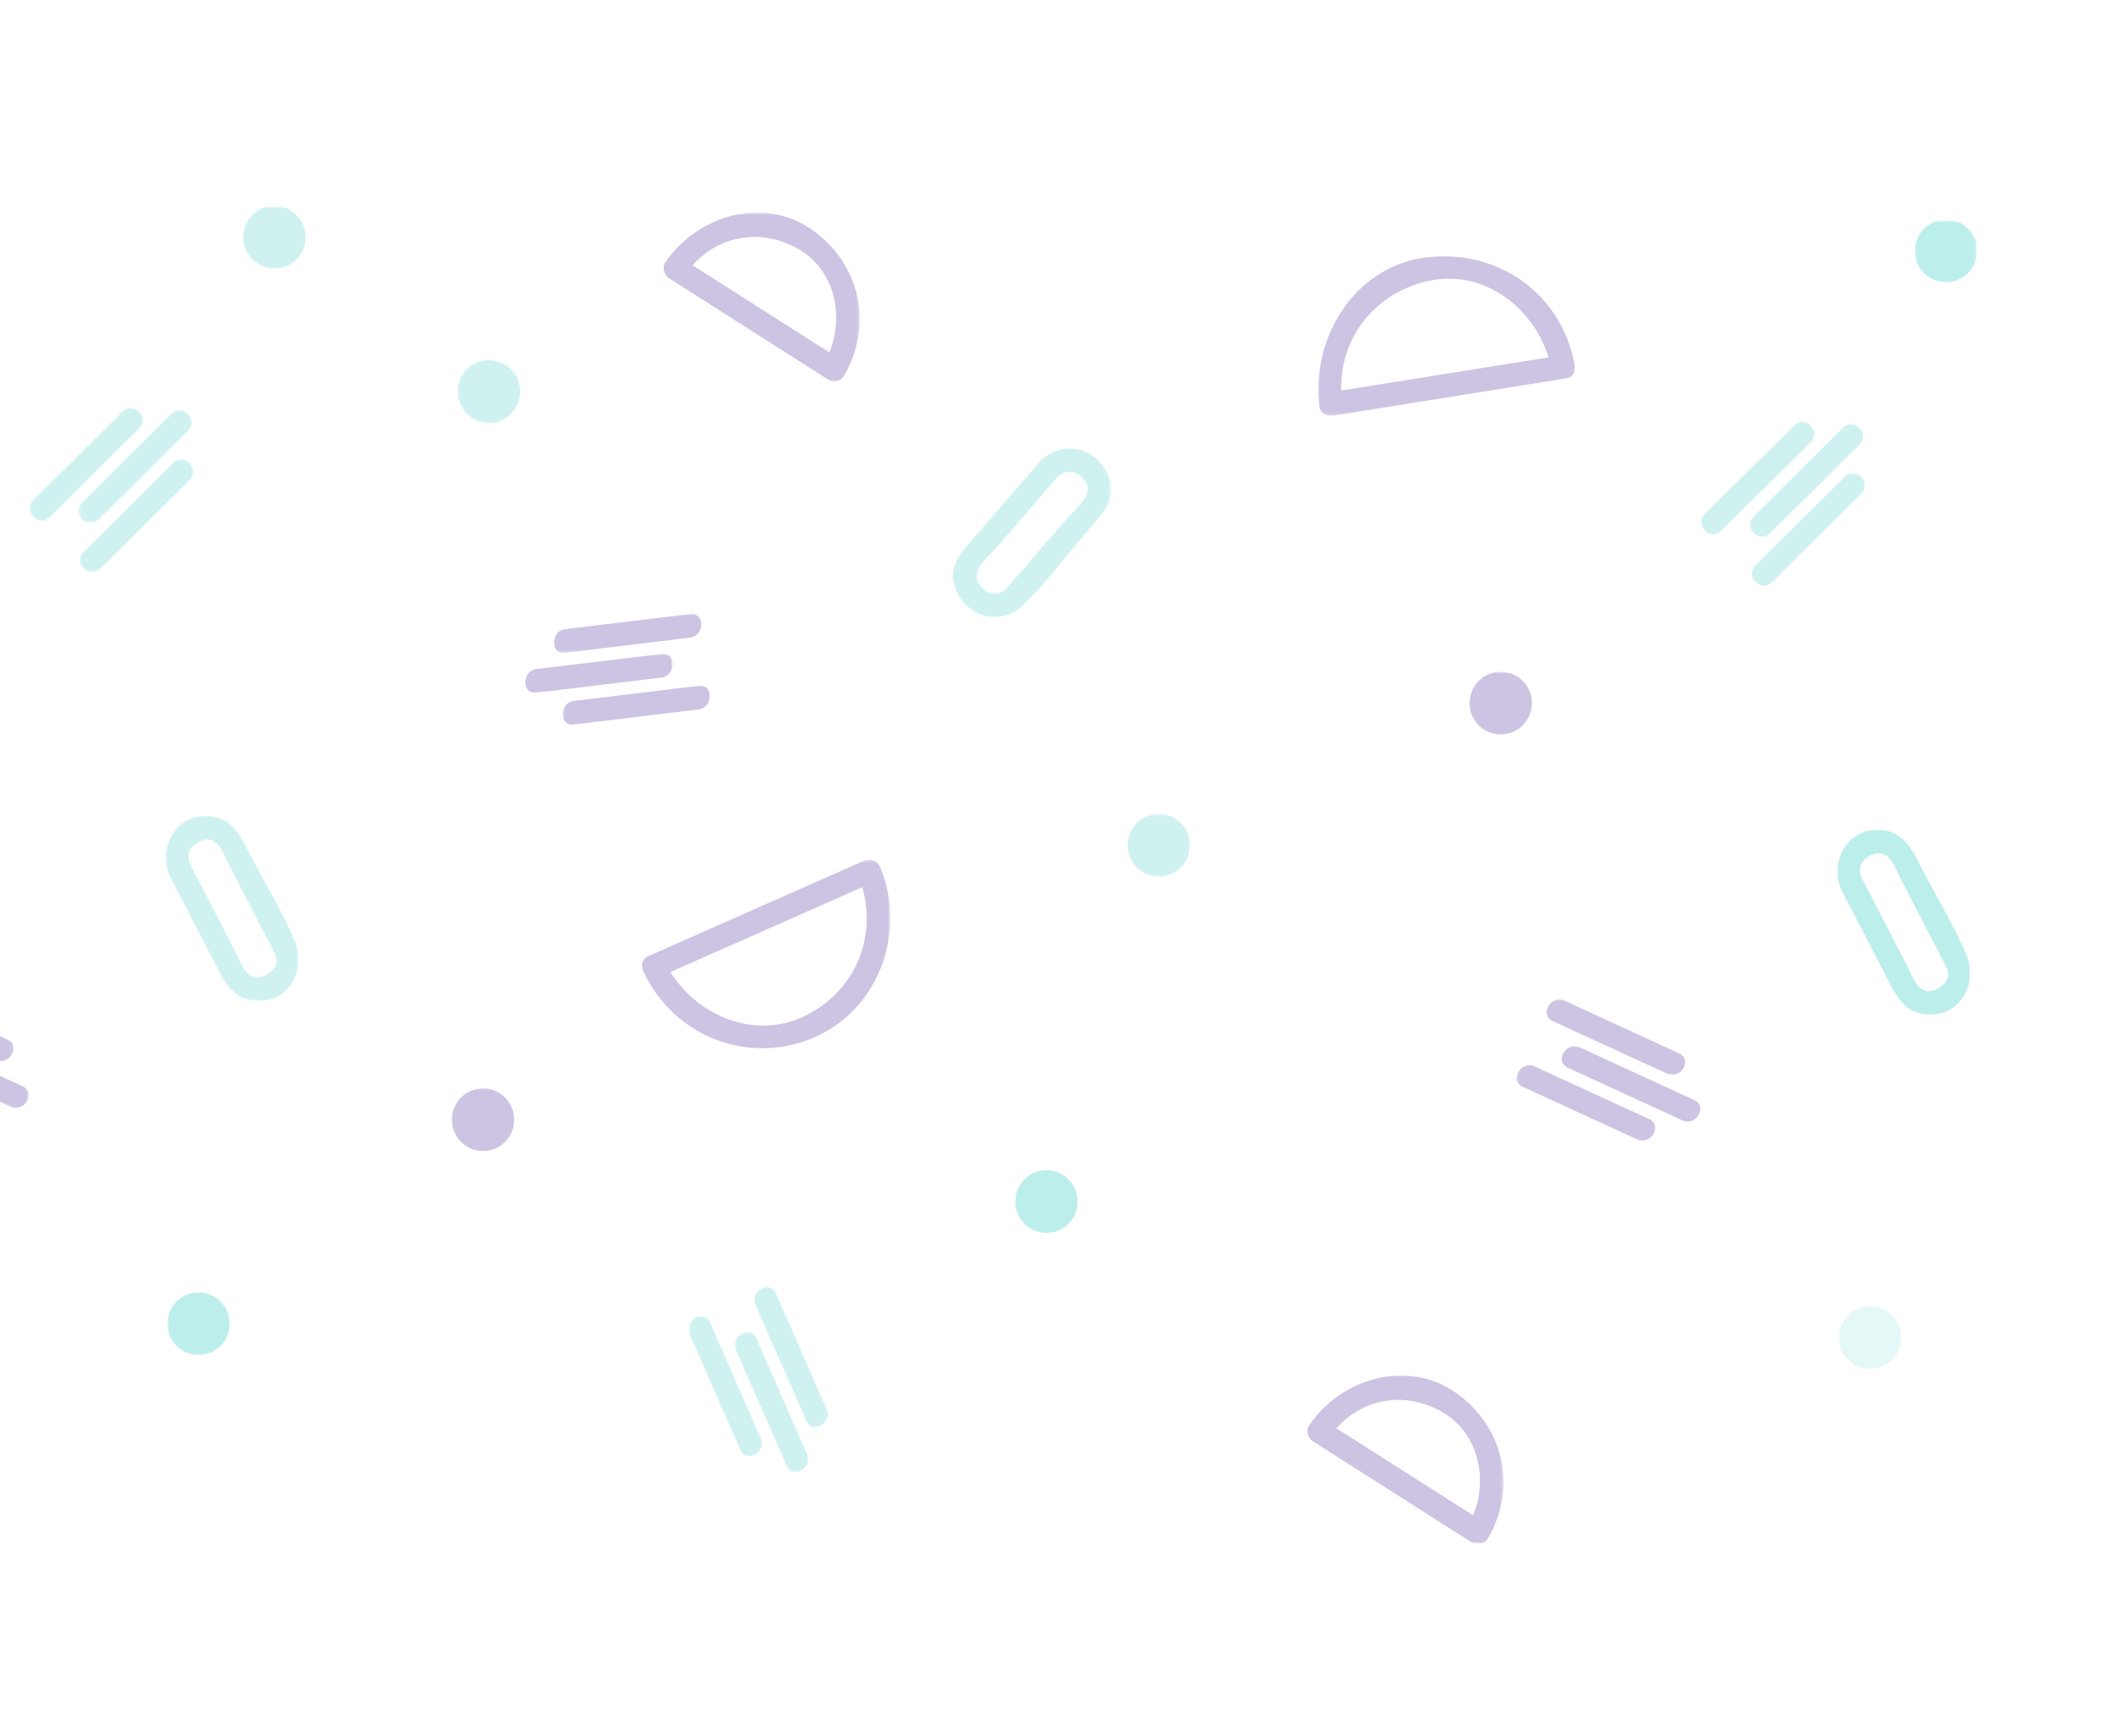 <svg width="604" height="496" viewBox="0 0 604 496" fill="none" xmlns="http://www.w3.org/2000/svg">
<g clip-path="url(#clip0_314_58)">
<mask id="mask0_314_58" style="mask-type:luminance" maskUnits="userSpaceOnUse" x="-33" y="294" width="42" height="23">
<path d="M-32.006 316.922L-32.006 294.908L8.292 294.908L8.292 316.922L-32.006 316.922Z" fill="white"/>
</mask>
<g mask="url(#mask0_314_58)">
<mask id="mask1_314_58" style="mask-type:luminance" maskUnits="userSpaceOnUse" x="-105" y="57" width="670" height="386">
<path d="M-101.214 57.261L564.996 62.748L561.902 442.474L-104.307 436.987L-101.214 57.261Z" fill="white"/>
</mask>
<g mask="url(#mask1_314_58)">
<mask id="mask2_314_58" style="mask-type:luminance" maskUnits="userSpaceOnUse" x="-105" y="57" width="670" height="386">
<path d="M-101.214 57.261L564.996 62.748L561.902 442.474L-104.307 436.987L-101.214 57.261Z" fill="white"/>
</mask>
<g mask="url(#mask2_314_58)">
<mask id="mask3_314_58" style="mask-type:luminance" maskUnits="userSpaceOnUse" x="-105" y="57" width="670" height="386">
<path d="M-101.214 57.261L564.996 62.748L561.902 442.474L-104.307 436.987L-101.214 57.261Z" fill="white"/>
</mask>
<g mask="url(#mask3_314_58)">
<path d="M6.485 310.383C-4.411 305.368 -15.31 300.353 -26.206 295.338C-30.11 293.553 -33.574 299.325 -29.642 301.141C-18.746 306.156 -7.85 311.157 3.049 316.172C6.954 317.971 10.424 312.186 6.485 310.383Z" fill="#5838A1" fill-opacity="0.3"/>
</g>
</g>
</g>
</g>
<mask id="mask4_314_58" style="mask-type:luminance" maskUnits="userSpaceOnUse" x="-37" y="280" width="41" height="24">
<path d="M-36.386 303.714L-36.386 280.819L3.912 280.819L3.912 303.714L-36.386 303.714Z" fill="white"/>
</mask>
<g mask="url(#mask4_314_58)">
<mask id="mask5_314_58" style="mask-type:luminance" maskUnits="userSpaceOnUse" x="-105" y="57" width="670" height="386">
<path d="M-101.213 57.261L564.996 62.748L561.903 442.474L-104.307 436.987L-101.213 57.261Z" fill="white"/>
</mask>
<g mask="url(#mask5_314_58)">
<mask id="mask6_314_58" style="mask-type:luminance" maskUnits="userSpaceOnUse" x="-105" y="57" width="670" height="386">
<path d="M-101.213 57.261L564.996 62.748L561.903 442.474L-104.307 436.987L-101.213 57.261Z" fill="white"/>
</mask>
<g mask="url(#mask6_314_58)">
<mask id="mask7_314_58" style="mask-type:luminance" maskUnits="userSpaceOnUse" x="-105" y="57" width="670" height="386">
<path d="M-101.213 57.261L564.996 62.748L561.903 442.474L-104.307 436.987L-101.213 57.261Z" fill="white"/>
</mask>
<g mask="url(#mask7_314_58)">
<path d="M2.16 297.041C-8.743 292.026 -19.639 287.011 -30.535 281.996C-34.436 280.197 -37.906 285.982 -33.974 287.799C-23.078 292.814 -12.179 297.815 -1.283 302.83C2.622 304.629 6.092 298.843 2.16 297.041Z" fill="#5838A1" fill-opacity="0.3"/>
</g>
</g>
</g>
</g>
<mask id="mask8_314_58" style="mask-type:luminance" maskUnits="userSpaceOnUse" x="46" y="232" width="40" height="55">
<path d="M46.837 286.103L46.837 232.389L85.383 232.389L85.383 286.103L46.837 286.103Z" fill="white"/>
</mask>
<g mask="url(#mask8_314_58)">
<mask id="mask9_314_58" style="mask-type:luminance" maskUnits="userSpaceOnUse" x="-105" y="57" width="670" height="386">
<path d="M-101.214 57.261L564.996 62.748L561.902 442.474L-104.307 436.987L-101.214 57.261Z" fill="white"/>
</mask>
<g mask="url(#mask9_314_58)">
<mask id="mask10_314_58" style="mask-type:luminance" maskUnits="userSpaceOnUse" x="-105" y="57" width="670" height="386">
<path d="M-101.214 57.261L564.996 62.748L561.902 442.474L-104.307 436.987L-101.214 57.261Z" fill="white"/>
</mask>
<g mask="url(#mask10_314_58)">
<mask id="mask11_314_58" style="mask-type:luminance" maskUnits="userSpaceOnUse" x="-105" y="57" width="670" height="386">
<path d="M-101.214 57.261L564.996 62.748L561.902 442.474L-104.307 436.987L-101.214 57.261Z" fill="white"/>
</mask>
<g mask="url(#mask11_314_58)">
<path d="M48.453 250.179C52.788 258.568 57.114 266.968 61.453 275.343C63.982 280.238 66.158 284.913 72.065 285.81C81.913 287.32 87.826 277.356 84.281 268.946C80.654 260.336 75.562 252.074 71.264 243.781C68.752 238.886 66.572 234.215 60.669 233.3C50.817 231.804 44.904 241.755 48.453 250.179C50.14 254.186 55.943 250.781 54.284 246.825C52.819 243.372 55.016 240.919 58.181 240.001C62.315 238.78 64.071 244.462 65.446 247.135C69.785 255.521 74.125 263.91 78.447 272.299C80.195 275.66 77.513 278.257 74.549 279.124C70.415 280.331 68.66 274.662 67.284 271.993C62.948 263.604 58.609 255.215 54.284 246.825C52.285 242.962 46.454 246.316 48.453 250.179Z" fill="#A0E7E5" fill-opacity="0.5"/>
</g>
</g>
</g>
</g>
<mask id="mask12_314_58" style="mask-type:luminance" maskUnits="userSpaceOnUse" x="68" y="58" width="21" height="20">
<path d="M68.739 77.411L68.739 58.039L88.012 58.039L88.012 77.411L68.739 77.411Z" fill="white"/>
</mask>
<g mask="url(#mask12_314_58)">
<mask id="mask13_314_58" style="mask-type:luminance" maskUnits="userSpaceOnUse" x="-105" y="57" width="670" height="386">
<path d="M-101.213 57.261L564.996 62.748L561.903 442.474L-104.307 436.987L-101.213 57.261Z" fill="white"/>
</mask>
<g mask="url(#mask13_314_58)">
<mask id="mask14_314_58" style="mask-type:luminance" maskUnits="userSpaceOnUse" x="-105" y="57" width="670" height="386">
<path d="M-101.213 57.261L564.996 62.748L561.903 442.474L-104.307 436.987L-101.213 57.261Z" fill="white"/>
</mask>
<g mask="url(#mask14_314_58)">
<mask id="mask15_314_58" style="mask-type:luminance" maskUnits="userSpaceOnUse" x="-105" y="57" width="670" height="386">
<path d="M-101.213 57.261L564.996 62.748L561.903 442.474L-104.307 436.987L-101.213 57.261Z" fill="white"/>
</mask>
<g mask="url(#mask15_314_58)">
<path d="M87.331 67.835C87.29 72.778 83.252 76.754 78.338 76.713C73.421 76.672 69.461 72.633 69.502 67.687C69.543 62.748 73.564 58.772 78.482 58.813C83.399 58.851 87.372 62.896 87.331 67.835Z" fill="#A0E7E5" fill-opacity="0.5"/>
</g>
</g>
</g>
</g>
<mask id="mask16_314_58" style="mask-type:luminance" maskUnits="userSpaceOnUse" x="22" y="117" width="34" height="33">
<path d="M22.308 149.617L22.308 117.036L55.598 117.036L55.598 149.617L22.308 149.617Z" fill="white"/>
</mask>
<g mask="url(#mask16_314_58)">
<mask id="mask17_314_58" style="mask-type:luminance" maskUnits="userSpaceOnUse" x="-105" y="57" width="670" height="386">
<path d="M-101.214 57.262L564.996 62.748L561.902 442.474L-104.307 436.987L-101.214 57.262Z" fill="white"/>
</mask>
<g mask="url(#mask17_314_58)">
<mask id="mask18_314_58" style="mask-type:luminance" maskUnits="userSpaceOnUse" x="-105" y="57" width="670" height="386">
<path d="M-101.214 57.262L564.996 62.748L561.902 442.474L-104.307 436.987L-101.214 57.262Z" fill="white"/>
</mask>
<g mask="url(#mask18_314_58)">
<mask id="mask19_314_58" style="mask-type:luminance" maskUnits="userSpaceOnUse" x="-105" y="57" width="670" height="386">
<path d="M-101.214 57.262L564.996 62.748L561.902 442.474L-104.307 436.987L-101.214 57.262Z" fill="white"/>
</mask>
<g mask="url(#mask19_314_58)">
<path d="M49.031 118.237C40.496 126.695 31.969 135.153 23.438 143.614C20.354 146.672 25.063 151.481 28.15 148.423C36.681 139.965 45.212 131.503 53.733 123.052C56.823 119.987 52.118 115.179 49.031 118.237Z" fill="#A0E7E5" fill-opacity="0.5"/>
</g>
</g>
</g>
</g>
<mask id="mask20_314_58" style="mask-type:luminance" maskUnits="userSpaceOnUse" x="8" y="116" width="34" height="34">
<path d="M8.291 149.617L8.291 116.156L41.581 116.156L41.581 149.617L8.291 149.617Z" fill="white"/>
</mask>
<g mask="url(#mask20_314_58)">
<mask id="mask21_314_58" style="mask-type:luminance" maskUnits="userSpaceOnUse" x="-105" y="57" width="670" height="386">
<path d="M-101.214 57.262L564.996 62.748L561.902 442.474L-104.307 436.987L-101.214 57.262Z" fill="white"/>
</mask>
<g mask="url(#mask21_314_58)">
<mask id="mask22_314_58" style="mask-type:luminance" maskUnits="userSpaceOnUse" x="-105" y="57" width="670" height="386">
<path d="M-101.214 57.262L564.996 62.748L561.902 442.474L-104.307 436.987L-101.214 57.262Z" fill="white"/>
</mask>
<g mask="url(#mask22_314_58)">
<mask id="mask23_314_58" style="mask-type:luminance" maskUnits="userSpaceOnUse" x="-105" y="57" width="670" height="386">
<path d="M-101.214 57.262L564.996 62.748L561.902 442.474L-104.307 436.987L-101.214 57.262Z" fill="white"/>
</mask>
<g mask="url(#mask23_314_58)">
<path d="M35.076 117.576C26.541 126.031 18.01 134.492 9.482 142.951C6.399 146.009 11.108 150.817 14.191 147.759C22.722 139.301 31.25 130.843 39.778 122.388C42.868 119.324 38.149 114.515 35.076 117.576Z" fill="#A0E7E5" fill-opacity="0.5"/>
</g>
</g>
</g>
</g>
<mask id="mask24_314_58" style="mask-type:luminance" maskUnits="userSpaceOnUse" x="22" y="131" width="34" height="33">
<path d="M22.308 163.706L22.308 131.125L55.598 131.125L55.598 163.706L22.308 163.706Z" fill="white"/>
</mask>
<g mask="url(#mask24_314_58)">
<mask id="mask25_314_58" style="mask-type:luminance" maskUnits="userSpaceOnUse" x="-105" y="57" width="670" height="386">
<path d="M-101.214 57.262L564.996 62.748L561.902 442.474L-104.307 436.987L-101.214 57.262Z" fill="white"/>
</mask>
<g mask="url(#mask25_314_58)">
<mask id="mask26_314_58" style="mask-type:luminance" maskUnits="userSpaceOnUse" x="-105" y="57" width="670" height="386">
<path d="M-101.214 57.262L564.996 62.748L561.902 442.474L-104.307 436.987L-101.214 57.262Z" fill="white"/>
</mask>
<g mask="url(#mask26_314_58)">
<mask id="mask27_314_58" style="mask-type:luminance" maskUnits="userSpaceOnUse" x="-105" y="57" width="670" height="386">
<path d="M-101.214 57.262L564.996 62.748L561.902 442.474L-104.307 436.987L-101.214 57.262Z" fill="white"/>
</mask>
<g mask="url(#mask27_314_58)">
<path d="M49.52 132.274C40.986 140.732 32.465 149.19 23.927 157.648C20.844 160.706 25.552 165.518 28.636 162.457C37.17 153.999 45.705 145.541 54.236 137.083C57.312 134.025 52.607 129.216 49.52 132.274Z" fill="#A0E7E5" fill-opacity="0.5"/>
</g>
</g>
</g>
</g>
<mask id="mask28_314_58" style="mask-type:luminance" maskUnits="userSpaceOnUse" x="47" y="368" width="20" height="20">
<path d="M47.713 387.367L47.713 368.875L66.11 368.875L66.11 387.367L47.713 387.367Z" fill="white"/>
</mask>
<g mask="url(#mask28_314_58)">
<mask id="mask29_314_58" style="mask-type:luminance" maskUnits="userSpaceOnUse" x="-105" y="57" width="670" height="386">
<path d="M-101.214 57.261L564.996 62.748L561.902 442.474L-104.307 436.987L-101.214 57.261Z" fill="white"/>
</mask>
<g mask="url(#mask29_314_58)">
<mask id="mask30_314_58" style="mask-type:luminance" maskUnits="userSpaceOnUse" x="-105" y="57" width="670" height="386">
<path d="M-101.214 57.261L564.996 62.748L561.902 442.474L-104.307 436.987L-101.214 57.261Z" fill="white"/>
</mask>
<g mask="url(#mask30_314_58)">
<mask id="mask31_314_58" style="mask-type:luminance" maskUnits="userSpaceOnUse" x="-105" y="57" width="670" height="386">
<path d="M-101.214 57.261L564.996 62.748L561.902 442.474L-104.307 436.987L-101.214 57.261Z" fill="white"/>
</mask>
<g mask="url(#mask31_314_58)">
<path d="M65.628 378.293C65.587 383.229 61.563 387.205 56.645 387.164C51.714 387.122 47.772 383.084 47.813 378.145C47.85 373.192 51.861 369.219 56.792 369.257C61.71 369.298 65.666 373.34 65.628 378.293Z" fill="#A0E7E5" fill-opacity="0.7"/>
</g>
</g>
</g>
</g>
<mask id="mask32_314_58" style="mask-type:luminance" maskUnits="userSpaceOnUse" x="182" y="245" width="73" height="56">
<path d="M182.624 300.192L182.624 245.597L254.459 245.597L254.459 300.192L182.624 300.192Z" fill="white"/>
</mask>
<g mask="url(#mask32_314_58)">
<mask id="mask33_314_58" style="mask-type:luminance" maskUnits="userSpaceOnUse" x="-105" y="57" width="670" height="386">
<path d="M-101.214 57.261L564.996 62.748L561.902 442.474L-104.307 436.987L-101.214 57.261Z" fill="white"/>
</mask>
<g mask="url(#mask33_314_58)">
<mask id="mask34_314_58" style="mask-type:luminance" maskUnits="userSpaceOnUse" x="-105" y="57" width="670" height="386">
<path d="M-101.214 57.261L564.996 62.748L561.902 442.474L-104.307 436.987L-101.214 57.261Z" fill="white"/>
</mask>
<g mask="url(#mask34_314_58)">
<mask id="mask35_314_58" style="mask-type:luminance" maskUnits="userSpaceOnUse" x="-105" y="57" width="670" height="386">
<path d="M-101.214 57.261L564.996 62.748L561.902 442.474L-104.307 436.987L-101.214 57.261Z" fill="white"/>
</mask>
<g mask="url(#mask35_314_58)">
<path d="M183.955 277.81C192.514 295.978 213.45 304.302 232.011 296.666C250.86 288.941 259.141 266.61 251.595 248.06C250.712 245.907 248.837 245.054 246.681 246.007C226.183 255.084 205.699 264.144 185.204 273.207C181.238 274.955 184.619 280.799 188.541 279.062C209.039 270.002 229.523 260.928 250.018 251.864C248.385 251.176 246.739 250.488 245.104 249.801C251.349 265.155 245.771 281.748 231.142 289.683C215.596 298.138 196.949 289.659 189.79 274.46C187.939 270.518 182.107 273.895 183.955 277.81Z" fill="#5838A1" fill-opacity="0.3"/>
</g>
</g>
</g>
</g>
<mask id="mask36_314_58" style="mask-type:luminance" maskUnits="userSpaceOnUse" x="149" y="186" width="44" height="13">
<path d="M149.334 198.047L149.334 186.6L192.261 186.6L192.261 198.047L149.334 198.047Z" fill="white"/>
</mask>
<g mask="url(#mask36_314_58)">
<mask id="mask37_314_58" style="mask-type:luminance" maskUnits="userSpaceOnUse" x="-105" y="57" width="670" height="386">
<path d="M-101.214 57.262L564.996 62.748L561.902 442.474L-104.307 436.987L-101.214 57.262Z" fill="white"/>
</mask>
<g mask="url(#mask37_314_58)">
<mask id="mask38_314_58" style="mask-type:luminance" maskUnits="userSpaceOnUse" x="-105" y="57" width="670" height="386">
<path d="M-101.214 57.262L564.996 62.748L561.902 442.474L-104.307 436.987L-101.214 57.262Z" fill="white"/>
</mask>
<g mask="url(#mask38_314_58)">
<mask id="mask39_314_58" style="mask-type:luminance" maskUnits="userSpaceOnUse" x="-105" y="57" width="670" height="386">
<path d="M-101.214 57.262L564.996 62.748L561.902 442.474L-104.307 436.987L-101.214 57.262Z" fill="white"/>
</mask>
<g mask="url(#mask39_314_58)">
<path d="M153.263 197.913C165.164 196.472 177.066 195.031 188.968 193.589C193.205 193.077 193.314 186.318 189.023 186.841C177.121 188.282 165.219 189.723 153.317 191.161C149.081 191.674 148.971 198.429 153.263 197.913Z" fill="#5838A1" fill-opacity="0.3"/>
</g>
</g>
</g>
</g>
<mask id="mask40_314_58" style="mask-type:luminance" maskUnits="userSpaceOnUse" x="160" y="195" width="44" height="13">
<path d="M160.723 207.733L160.723 195.406L203.649 195.406L203.649 207.733L160.723 207.733Z" fill="white"/>
</mask>
<g mask="url(#mask40_314_58)">
<mask id="mask41_314_58" style="mask-type:luminance" maskUnits="userSpaceOnUse" x="-105" y="57" width="670" height="386">
<path d="M-101.213 57.262L564.996 62.748L561.903 442.474L-104.307 436.987L-101.213 57.262Z" fill="white"/>
</mask>
<g mask="url(#mask41_314_58)">
<mask id="mask42_314_58" style="mask-type:luminance" maskUnits="userSpaceOnUse" x="-105" y="57" width="670" height="386">
<path d="M-101.213 57.262L564.996 62.748L561.903 442.474L-104.307 436.987L-101.213 57.262Z" fill="white"/>
</mask>
<g mask="url(#mask42_314_58)">
<mask id="mask43_314_58" style="mask-type:luminance" maskUnits="userSpaceOnUse" x="-105" y="57" width="670" height="386">
<path d="M-101.213 57.262L564.996 62.748L561.903 442.474L-104.307 436.987L-101.213 57.262Z" fill="white"/>
</mask>
<g mask="url(#mask43_314_58)">
<path d="M163.896 207.014C175.797 205.573 187.689 204.132 199.591 202.691C203.827 202.189 203.937 195.426 199.646 195.946C187.744 197.387 175.856 198.825 163.95 200.266C159.714 200.785 159.608 207.53 163.896 207.014Z" fill="#5838A1" fill-opacity="0.3"/>
</g>
</g>
</g>
</g>
<mask id="mask44_314_58" style="mask-type:luminance" maskUnits="userSpaceOnUse" x="158" y="175" width="44" height="12">
<path d="M158.095 186.6L158.095 175.153L201.021 175.153L201.021 186.6L158.095 186.6Z" fill="white"/>
</mask>
<g mask="url(#mask44_314_58)">
<mask id="mask45_314_58" style="mask-type:luminance" maskUnits="userSpaceOnUse" x="-105" y="57" width="670" height="386">
<path d="M-101.214 57.261L564.996 62.748L561.902 442.474L-104.307 436.987L-101.214 57.261Z" fill="white"/>
</mask>
<g mask="url(#mask45_314_58)">
<mask id="mask46_314_58" style="mask-type:luminance" maskUnits="userSpaceOnUse" x="-105" y="57" width="670" height="386">
<path d="M-101.214 57.261L564.996 62.748L561.902 442.474L-104.307 436.987L-101.214 57.261Z" fill="white"/>
</mask>
<g mask="url(#mask46_314_58)">
<mask id="mask47_314_58" style="mask-type:luminance" maskUnits="userSpaceOnUse" x="-105" y="57" width="670" height="386">
<path d="M-101.214 57.261L564.996 62.748L561.902 442.474L-104.307 436.987L-101.214 57.261Z" fill="white"/>
</mask>
<g mask="url(#mask47_314_58)">
<path d="M161.431 186.511C173.333 185.069 185.235 183.628 197.137 182.187C201.373 181.678 201.483 174.919 197.191 175.438C185.29 176.88 173.388 178.321 161.486 179.762C157.249 180.274 157.14 187.027 161.431 186.511Z" fill="#5838A1" fill-opacity="0.3"/>
</g>
</g>
</g>
</g>
<mask id="mask48_314_58" style="mask-type:luminance" maskUnits="userSpaceOnUse" x="376" y="73" width="75" height="46">
<path d="M376.229 118.797L376.229 73.008L450.693 73.008L450.693 118.797L376.229 118.797Z" fill="white"/>
</mask>
<g mask="url(#mask48_314_58)">
<mask id="mask49_314_58" style="mask-type:luminance" maskUnits="userSpaceOnUse" x="-105" y="57" width="670" height="386">
<path d="M-101.214 57.261L564.996 62.748L561.902 442.474L-104.307 436.987L-101.214 57.261Z" fill="white"/>
</mask>
<g mask="url(#mask49_314_58)">
<mask id="mask50_314_58" style="mask-type:luminance" maskUnits="userSpaceOnUse" x="-105" y="57" width="670" height="386">
<path d="M-101.214 57.261L564.996 62.748L561.902 442.474L-104.307 436.987L-101.214 57.261Z" fill="white"/>
</mask>
<g mask="url(#mask50_314_58)">
<mask id="mask51_314_58" style="mask-type:luminance" maskUnits="userSpaceOnUse" x="-105" y="57" width="670" height="386">
<path d="M-101.214 57.261L564.996 62.748L561.902 442.474L-104.307 436.987L-101.214 57.261Z" fill="white"/>
</mask>
<g mask="url(#mask51_314_58)">
<path d="M449.834 103.983C446.011 83.554 427.505 70.92 407.26 73.579C386.748 76.273 374.463 96.862 376.992 116.331C377.245 118.281 379.497 118.976 381.109 118.718C403.229 115.186 425.332 111.65 447.448 108.11C451.726 107.429 449.953 100.914 445.717 101.592C423.597 105.131 401.494 108.667 379.377 112.2C380.739 112.998 382.118 113.792 383.48 114.59C381.294 97.705 392.617 83.193 408.995 80.097C425.653 76.957 440.396 89.973 443.345 105.72C444.143 109.999 450.621 108.237 449.834 103.983Z" fill="#5838A1" fill-opacity="0.3"/>
</g>
</g>
</g>
</g>
<mask id="mask52_314_58" style="mask-type:luminance" maskUnits="userSpaceOnUse" x="445" y="298" width="42" height="24">
<path d="M445.437 321.325L445.437 298.431L486.61 298.431L486.61 321.325L445.437 321.325Z" fill="white"/>
</mask>
<g mask="url(#mask52_314_58)">
<mask id="mask53_314_58" style="mask-type:luminance" maskUnits="userSpaceOnUse" x="-105" y="57" width="670" height="386">
<path d="M-101.213 57.261L564.996 62.748L561.903 442.474L-104.307 436.987L-101.213 57.261Z" fill="white"/>
</mask>
<g mask="url(#mask53_314_58)">
<mask id="mask54_314_58" style="mask-type:luminance" maskUnits="userSpaceOnUse" x="-105" y="57" width="670" height="386">
<path d="M-101.213 57.261L564.996 62.748L561.903 442.474L-104.307 436.987L-101.213 57.261Z" fill="white"/>
</mask>
<g mask="url(#mask54_314_58)">
<mask id="mask55_314_58" style="mask-type:luminance" maskUnits="userSpaceOnUse" x="-105" y="57" width="670" height="386">
<path d="M-101.213 57.261L564.996 62.748L561.903 442.474L-104.307 436.987L-101.213 57.261Z" fill="white"/>
</mask>
<g mask="url(#mask55_314_58)">
<path d="M484.089 314.315C473.179 309.3 462.283 304.285 451.388 299.27C447.493 297.485 444.02 303.256 447.955 305.073C458.851 310.088 469.747 315.089 480.643 320.104C484.551 321.903 488.01 316.117 484.089 314.315Z" fill="#5838A1" fill-opacity="0.3"/>
</g>
</g>
</g>
</g>
<mask id="mask56_314_58" style="mask-type:luminance" maskUnits="userSpaceOnUse" x="441" y="285" width="42" height="23">
<path d="M441.056 307.236L441.056 285.222L482.23 285.222L482.23 307.236L441.056 307.236Z" fill="white"/>
</mask>
<g mask="url(#mask56_314_58)">
<mask id="mask57_314_58" style="mask-type:luminance" maskUnits="userSpaceOnUse" x="-105" y="57" width="670" height="386">
<path d="M-101.214 57.261L564.996 62.748L561.902 442.474L-104.307 436.987L-101.214 57.261Z" fill="white"/>
</mask>
<g mask="url(#mask57_314_58)">
<mask id="mask58_314_58" style="mask-type:luminance" maskUnits="userSpaceOnUse" x="-105" y="57" width="670" height="386">
<path d="M-101.214 57.261L564.996 62.748L561.902 442.474L-104.307 436.987L-101.214 57.261Z" fill="white"/>
</mask>
<g mask="url(#mask58_314_58)">
<mask id="mask59_314_58" style="mask-type:luminance" maskUnits="userSpaceOnUse" x="-105" y="57" width="670" height="386">
<path d="M-101.214 57.261L564.996 62.748L561.902 442.474L-104.307 436.987L-101.214 57.261Z" fill="white"/>
</mask>
<g mask="url(#mask59_314_58)">
<path d="M479.749 300.976L447.062 285.927C443.154 284.128 439.681 289.917 443.63 291.73C454.512 296.745 465.421 301.746 476.317 306.761C480.211 308.564 483.685 302.775 479.749 300.976Z" fill="#5838A1" fill-opacity="0.3"/>
</g>
</g>
</g>
</g>
<mask id="mask60_314_58" style="mask-type:luminance" maskUnits="userSpaceOnUse" x="433" y="303" width="41" height="24">
<path d="M433.172 326.608L433.172 303.714L473.47 303.714L473.47 326.608L433.172 326.608Z" fill="white"/>
</mask>
<g mask="url(#mask60_314_58)">
<mask id="mask61_314_58" style="mask-type:luminance" maskUnits="userSpaceOnUse" x="-105" y="57" width="670" height="386">
<path d="M-101.214 57.261L564.996 62.748L561.902 442.474L-104.307 436.987L-101.214 57.261Z" fill="white"/>
</mask>
<g mask="url(#mask61_314_58)">
<mask id="mask62_314_58" style="mask-type:luminance" maskUnits="userSpaceOnUse" x="-105" y="57" width="670" height="386">
<path d="M-101.214 57.261L564.996 62.748L561.902 442.474L-104.307 436.987L-101.214 57.261Z" fill="white"/>
</mask>
<g mask="url(#mask62_314_58)">
<mask id="mask63_314_58" style="mask-type:luminance" maskUnits="userSpaceOnUse" x="-105" y="57" width="670" height="386">
<path d="M-101.214 57.261L564.996 62.748L561.902 442.474L-104.307 436.987L-101.214 57.261Z" fill="white"/>
</mask>
<g mask="url(#mask63_314_58)">
<path d="M471.187 319.743C460.291 314.741 449.396 309.726 438.496 304.711C434.588 302.909 431.129 308.698 435.05 310.511C445.946 315.512 456.856 320.53 467.751 325.545C471.649 327.344 475.122 321.555 471.187 319.743Z" fill="#5838A1" fill-opacity="0.3"/>
</g>
</g>
</g>
</g>
<mask id="mask64_314_58" style="mask-type:luminance" maskUnits="userSpaceOnUse" x="372" y="392" width="58" height="50">
<path d="M372.725 441.961L372.725 392.65L429.668 392.65L429.668 441.961L372.725 441.961Z" fill="white"/>
</mask>
<g mask="url(#mask64_314_58)">
<mask id="mask65_314_58" style="mask-type:luminance" maskUnits="userSpaceOnUse" x="-105" y="57" width="670" height="386">
<path d="M-101.214 57.261L564.996 62.748L561.902 442.474L-104.307 436.987L-101.214 57.261Z" fill="white"/>
</mask>
<g mask="url(#mask65_314_58)">
<mask id="mask66_314_58" style="mask-type:luminance" maskUnits="userSpaceOnUse" x="-105" y="57" width="670" height="386">
<path d="M-101.214 57.261L564.996 62.748L561.902 442.474L-104.307 436.987L-101.214 57.261Z" fill="white"/>
</mask>
<g mask="url(#mask66_314_58)">
<mask id="mask67_314_58" style="mask-type:luminance" maskUnits="userSpaceOnUse" x="-105" y="57" width="670" height="386">
<path d="M-101.214 57.261L564.996 62.748L561.902 442.474L-104.307 436.987L-101.214 57.261Z" fill="white"/>
</mask>
<g mask="url(#mask67_314_58)">
<path d="M425.12 439.536C433.675 424.911 429.548 407.251 415.665 397.73C401.716 388.185 383.032 393.995 374.042 407.241C372.982 408.782 373.731 410.922 375.203 411.85C390.304 421.474 405.409 431.102 420.514 440.713C424.189 443.051 427.597 437.235 423.946 434.91C408.855 425.299 393.753 415.675 378.649 406.065L379.819 410.688C387.231 399.763 400.947 396.867 412.219 403.533C423.57 410.227 425.637 425.33 419.343 436.086C417.15 439.849 422.926 443.282 425.12 439.536Z" fill="#5838A1" fill-opacity="0.3"/>
</g>
</g>
</g>
</g>
<mask id="mask68_314_58" style="mask-type:luminance" maskUnits="userSpaceOnUse" x="188" y="60" width="58" height="50">
<path d="M188.756 109.111L188.756 60.681L245.699 60.681L245.699 109.111L188.756 109.111Z" fill="white"/>
</mask>
<g mask="url(#mask68_314_58)">
<mask id="mask69_314_58" style="mask-type:luminance" maskUnits="userSpaceOnUse" x="-105" y="57" width="670" height="386">
<path d="M-101.214 57.261L564.996 62.748L561.902 442.474L-104.307 436.987L-101.214 57.261Z" fill="white"/>
</mask>
<g mask="url(#mask69_314_58)">
<mask id="mask70_314_58" style="mask-type:luminance" maskUnits="userSpaceOnUse" x="-105" y="57" width="670" height="386">
<path d="M-101.214 57.261L564.996 62.748L561.902 442.474L-104.307 436.987L-101.214 57.261Z" fill="white"/>
</mask>
<g mask="url(#mask70_314_58)">
<mask id="mask71_314_58" style="mask-type:luminance" maskUnits="userSpaceOnUse" x="-105" y="57" width="670" height="386">
<path d="M-101.214 57.261L564.996 62.748L561.902 442.474L-104.307 436.987L-101.214 57.261Z" fill="white"/>
</mask>
<g mask="url(#mask71_314_58)">
<path d="M241.185 107.25C249.73 92.632 245.603 74.962 231.72 65.448C217.782 55.899 199.101 61.712 190.111 74.948C189.051 76.5 189.8 78.636 191.268 79.575C206.373 89.189 221.478 98.809 236.583 108.427C240.244 110.759 243.663 104.953 240.015 102.624C224.91 93.01 209.805 83.393 194.704 73.775C195.094 75.316 195.484 76.861 195.874 78.402C203.3 67.477 217.002 64.591 228.288 71.247C239.639 77.944 241.706 93.044 235.409 103.797C233.215 107.553 238.992 111.003 241.185 107.25Z" fill="#5838A1" fill-opacity="0.3"/>
</g>
</g>
</g>
</g>
<mask id="mask72_314_58" style="mask-type:luminance" maskUnits="userSpaceOnUse" x="419" y="191" width="20" height="20">
<path d="M419.155 210.375L419.155 191.883L438.428 191.883L438.428 210.375L419.155 210.375Z" fill="white"/>
</mask>
<g mask="url(#mask72_314_58)">
<mask id="mask73_314_58" style="mask-type:luminance" maskUnits="userSpaceOnUse" x="-105" y="57" width="670" height="386">
<path d="M-101.213 57.262L564.996 62.748L561.903 442.474L-104.307 436.987L-101.213 57.262Z" fill="white"/>
</mask>
<g mask="url(#mask73_314_58)">
<mask id="mask74_314_58" style="mask-type:luminance" maskUnits="userSpaceOnUse" x="-105" y="57" width="670" height="386">
<path d="M-101.213 57.262L564.996 62.748L561.903 442.474L-104.307 436.987L-101.213 57.262Z" fill="white"/>
</mask>
<g mask="url(#mask74_314_58)">
<mask id="mask75_314_58" style="mask-type:luminance" maskUnits="userSpaceOnUse" x="-105" y="57" width="670" height="386">
<path d="M-101.213 57.262L564.996 62.748L561.903 442.474L-104.307 436.987L-101.213 57.262Z" fill="white"/>
</mask>
<g mask="url(#mask75_314_58)">
<path d="M437.693 200.954C437.652 205.907 433.628 209.883 428.71 209.842C423.779 209.801 419.837 205.759 419.878 200.809C419.915 195.87 423.926 191.897 428.857 191.938C433.775 191.98 437.731 196.018 437.693 200.954Z" fill="#5838A1" fill-opacity="0.3"/>
</g>
</g>
</g>
</g>
<mask id="mask76_314_58" style="mask-type:luminance" maskUnits="userSpaceOnUse" x="128" y="310" width="20" height="20">
<path d="M128.31 329.25L128.31 310.758L147.582 310.758L147.582 329.25L128.31 329.25Z" fill="white"/>
</mask>
<g mask="url(#mask76_314_58)">
<mask id="mask77_314_58" style="mask-type:luminance" maskUnits="userSpaceOnUse" x="-105" y="57" width="670" height="386">
<path d="M-101.213 57.261L564.996 62.748L561.903 442.474L-104.307 436.987L-101.213 57.261Z" fill="white"/>
</mask>
<g mask="url(#mask77_314_58)">
<mask id="mask78_314_58" style="mask-type:luminance" maskUnits="userSpaceOnUse" x="-105" y="57" width="670" height="386">
<path d="M-101.213 57.261L564.996 62.748L561.903 442.474L-104.307 436.987L-101.213 57.261Z" fill="white"/>
</mask>
<g mask="url(#mask78_314_58)">
<mask id="mask79_314_58" style="mask-type:luminance" maskUnits="userSpaceOnUse" x="-105" y="57" width="670" height="386">
<path d="M-101.213 57.261L564.996 62.748L561.903 442.474L-104.307 436.987L-101.213 57.261Z" fill="white"/>
</mask>
<g mask="url(#mask79_314_58)">
<path d="M146.919 319.987C146.878 324.94 142.857 328.916 137.939 328.875C133.022 328.834 129.066 324.792 129.104 319.843C129.145 314.903 133.169 310.927 138.087 310.968C143.004 311.009 146.96 315.048 146.919 319.987Z" fill="#5838A1" fill-opacity="0.3"/>
</g>
</g>
</g>
</g>
<mask id="mask80_314_58" style="mask-type:luminance" maskUnits="userSpaceOnUse" x="271" y="127" width="47" height="50">
<path d="M271.98 176.914L271.98 127.603L317.535 127.603L317.535 176.914L271.98 176.914Z" fill="white"/>
</mask>
<g mask="url(#mask80_314_58)">
<mask id="mask81_314_58" style="mask-type:luminance" maskUnits="userSpaceOnUse" x="-105" y="57" width="670" height="386">
<path d="M-101.213 57.261L564.996 62.748L561.903 442.474L-104.307 436.987L-101.213 57.261Z" fill="white"/>
</mask>
<g mask="url(#mask81_314_58)">
<mask id="mask82_314_58" style="mask-type:luminance" maskUnits="userSpaceOnUse" x="-105" y="57" width="670" height="386">
<path d="M-101.213 57.261L564.996 62.748L561.903 442.474L-104.307 436.987L-101.213 57.261Z" fill="white"/>
</mask>
<g mask="url(#mask82_314_58)">
<mask id="mask83_314_58" style="mask-type:luminance" maskUnits="userSpaceOnUse" x="-105" y="57" width="670" height="386">
<path d="M-101.213 57.261L564.996 62.748L561.903 442.474L-104.307 436.987L-101.213 57.261Z" fill="white"/>
</mask>
<g mask="url(#mask83_314_58)">
<path d="M297.232 131.713C291.059 138.854 284.902 145.991 278.729 153.132C275.461 156.912 271.006 161.267 272.559 166.849C275.105 176.05 285.597 179.476 292.517 172.687C299.183 166.161 304.928 158.322 311.033 151.268C314.301 147.494 318.757 143.14 317.203 137.55C314.657 128.356 304.165 124.923 297.232 131.713C294.128 134.757 298.847 139.566 301.948 136.522C304.764 133.756 308.08 134.482 310.161 137.688C312.631 141.461 306.776 145.929 304.634 148.406C299.032 154.897 293.417 161.387 287.815 167.878C285.183 170.919 281.552 169.722 279.602 166.712C277.131 162.938 282.986 158.47 285.128 155.994C290.73 149.503 296.332 143.012 301.948 136.522C304.771 133.258 300.079 128.421 297.232 131.713Z" fill="#A0E7E5" fill-opacity="0.5"/>
</g>
</g>
</g>
</g>
<mask id="mask84_314_58" style="mask-type:luminance" maskUnits="userSpaceOnUse" x="289" y="333" width="20" height="21">
<path d="M289.501 353.025L289.501 333.653L308.774 333.653L308.774 353.025L289.501 353.025Z" fill="white"/>
</mask>
<g mask="url(#mask84_314_58)">
<mask id="mask85_314_58" style="mask-type:luminance" maskUnits="userSpaceOnUse" x="-105" y="57" width="670" height="386">
<path d="M-101.214 57.261L564.996 62.748L561.902 442.474L-104.307 436.987L-101.214 57.261Z" fill="white"/>
</mask>
<g mask="url(#mask85_314_58)">
<mask id="mask86_314_58" style="mask-type:luminance" maskUnits="userSpaceOnUse" x="-105" y="57" width="670" height="386">
<path d="M-101.214 57.261L564.996 62.748L561.902 442.474L-104.307 436.987L-101.214 57.261Z" fill="white"/>
</mask>
<g mask="url(#mask86_314_58)">
<mask id="mask87_314_58" style="mask-type:luminance" maskUnits="userSpaceOnUse" x="-105" y="57" width="670" height="386">
<path d="M-101.214 57.261L564.996 62.748L561.902 442.474L-104.307 436.987L-101.214 57.261Z" fill="white"/>
</mask>
<g mask="url(#mask87_314_58)">
<path d="M307.908 343.377C307.867 348.316 303.843 352.292 298.925 352.251C293.998 352.21 290.038 348.168 290.079 343.232C290.12 338.293 294.141 334.317 299.073 334.358C303.99 334.399 307.946 338.437 307.908 343.377Z" fill="#A0E7E5" fill-opacity="0.7"/>
</g>
</g>
</g>
</g>
<mask id="mask88_314_58" style="mask-type:luminance" maskUnits="userSpaceOnUse" x="547" y="62" width="19" height="19">
<path d="M547.057 80.933L547.057 62.442L565.454 62.442L565.454 80.933L547.057 80.933Z" fill="white"/>
</mask>
<g mask="url(#mask88_314_58)">
<mask id="mask89_314_58" style="mask-type:luminance" maskUnits="userSpaceOnUse" x="-105" y="57" width="670" height="386">
<path d="M-101.214 57.262L564.996 62.748L561.902 442.474L-104.307 436.987L-101.214 57.262Z" fill="white"/>
</mask>
<g mask="url(#mask89_314_58)">
<mask id="mask90_314_58" style="mask-type:luminance" maskUnits="userSpaceOnUse" x="-105" y="57" width="670" height="386">
<path d="M-101.214 57.262L564.996 62.748L561.902 442.474L-104.307 436.987L-101.214 57.262Z" fill="white"/>
</mask>
<g mask="url(#mask90_314_58)">
<mask id="mask91_314_58" style="mask-type:luminance" maskUnits="userSpaceOnUse" x="-105" y="57" width="670" height="386">
<path d="M-101.214 57.262L564.996 62.748L561.902 442.474L-104.307 436.987L-101.214 57.262Z" fill="white"/>
</mask>
<g mask="url(#mask91_314_58)">
<path d="M564.92 71.767C564.882 76.713 560.858 80.686 555.927 80.644C551.009 80.603 547.053 76.565 547.091 71.619C547.132 66.683 551.156 62.703 556.074 62.744C561.005 62.786 564.961 66.827 564.92 71.767Z" fill="#A0E7E5" fill-opacity="0.7"/>
</g>
</g>
</g>
</g>
<mask id="mask92_314_58" style="mask-type:luminance" maskUnits="userSpaceOnUse" x="524" y="236" width="40" height="55">
<path d="M524.28 290.506L524.28 236.792L563.702 236.792L563.702 290.506L524.28 290.506Z" fill="white"/>
</mask>
<g mask="url(#mask92_314_58)">
<mask id="mask93_314_58" style="mask-type:luminance" maskUnits="userSpaceOnUse" x="-105" y="57" width="670" height="386">
<path d="M-101.214 57.261L564.996 62.748L561.902 442.474L-104.307 436.987L-101.214 57.261Z" fill="white"/>
</mask>
<g mask="url(#mask93_314_58)">
<mask id="mask94_314_58" style="mask-type:luminance" maskUnits="userSpaceOnUse" x="-105" y="57" width="670" height="386">
<path d="M-101.214 57.261L564.996 62.748L561.902 442.474L-104.307 436.987L-101.214 57.261Z" fill="white"/>
</mask>
<g mask="url(#mask94_314_58)">
<mask id="mask95_314_58" style="mask-type:luminance" maskUnits="userSpaceOnUse" x="-105" y="57" width="670" height="386">
<path d="M-101.214 57.261L564.996 62.748L561.902 442.474L-104.307 436.987L-101.214 57.261Z" fill="white"/>
</mask>
<g mask="url(#mask95_314_58)">
<path d="M526.043 254.11C530.382 262.5 534.721 270.903 539.06 279.278C541.586 284.17 543.752 288.844 549.655 289.742C559.507 291.252 565.417 281.287 561.871 272.881C558.247 264.268 553.155 256.006 548.857 247.713C546.342 242.821 544.162 238.147 538.259 237.235C528.411 235.736 522.497 245.687 526.043 254.11C527.73 258.118 533.537 254.712 531.874 250.757C530.413 247.303 532.61 244.851 535.772 243.932C539.922 242.715 541.661 248.394 543.037 251.066L556.054 276.231C557.785 279.595 555.106 282.188 552.143 283.055C548.009 284.263 546.253 278.594 544.878 275.925C540.538 267.535 536.213 259.146 531.874 250.757C529.879 246.894 524.044 250.248 526.043 254.11Z" fill="#A0E7E5" fill-opacity="0.7"/>
</g>
</g>
</g>
</g>
<mask id="mask96_314_58" style="mask-type:luminance" maskUnits="userSpaceOnUse" x="209" y="380" width="23" height="41">
<path d="M209.781 420.828L209.781 380.322L231.682 380.322L231.682 420.828L209.781 420.828Z" fill="white"/>
</mask>
<g mask="url(#mask96_314_58)">
<mask id="mask97_314_58" style="mask-type:luminance" maskUnits="userSpaceOnUse" x="-105" y="57" width="670" height="386">
<path d="M-101.214 57.261L564.996 62.748L561.902 442.474L-104.307 436.987L-101.214 57.261Z" fill="white"/>
</mask>
<g mask="url(#mask97_314_58)">
<mask id="mask98_314_58" style="mask-type:luminance" maskUnits="userSpaceOnUse" x="-105" y="57" width="670" height="386">
<path d="M-101.214 57.261L564.996 62.748L561.902 442.474L-104.307 436.987L-101.214 57.261Z" fill="white"/>
</mask>
<g mask="url(#mask98_314_58)">
<mask id="mask99_314_58" style="mask-type:luminance" maskUnits="userSpaceOnUse" x="-105" y="57" width="670" height="386">
<path d="M-101.214 57.261L564.996 62.748L561.902 442.474L-104.307 436.987L-101.214 57.261Z" fill="white"/>
</mask>
<g mask="url(#mask99_314_58)">
<path d="M230.601 415.452C225.772 404.441 220.93 393.431 216.102 382.403C214.363 378.424 208.542 381.815 210.271 385.757C215.113 396.781 219.941 407.791 224.77 418.819C226.522 422.785 232.329 419.407 230.601 415.452Z" fill="#A0E7E5" fill-opacity="0.5"/>
</g>
</g>
</g>
</g>
<mask id="mask100_314_58" style="mask-type:luminance" maskUnits="userSpaceOnUse" x="215" y="367" width="22" height="42">
<path d="M215.038 408.5L215.038 367.114L236.939 367.114L236.939 408.5L215.038 408.5Z" fill="white"/>
</mask>
<g mask="url(#mask100_314_58)">
<mask id="mask101_314_58" style="mask-type:luminance" maskUnits="userSpaceOnUse" x="-105" y="57" width="670" height="386">
<path d="M-101.214 57.261L564.996 62.748L561.902 442.474L-104.307 436.987L-101.214 57.261Z" fill="white"/>
</mask>
<g mask="url(#mask101_314_58)">
<mask id="mask102_314_58" style="mask-type:luminance" maskUnits="userSpaceOnUse" x="-105" y="57" width="670" height="386">
<path d="M-101.214 57.261L564.996 62.748L561.902 442.474L-104.307 436.987L-101.214 57.261Z" fill="white"/>
</mask>
<g mask="url(#mask102_314_58)">
<mask id="mask103_314_58" style="mask-type:luminance" maskUnits="userSpaceOnUse" x="-105" y="57" width="670" height="386">
<path d="M-101.214 57.261L564.996 62.748L561.902 442.474L-104.307 436.987L-101.214 57.261Z" fill="white"/>
</mask>
<g mask="url(#mask103_314_58)">
<path d="M236.186 402.598C231.36 391.573 226.532 380.56 221.69 369.535C219.948 365.566 214.13 368.947 215.859 372.903C220.701 383.913 225.526 394.937 230.354 405.948C232.096 409.931 237.914 406.536 236.186 402.598Z" fill="#A0E7E5" fill-opacity="0.5"/>
</g>
</g>
</g>
</g>
<mask id="mask104_314_58" style="mask-type:luminance" maskUnits="userSpaceOnUse" x="196" y="375" width="23" height="42">
<path d="M196.641 416.425L196.641 375.919L218.542 375.919L218.542 416.425L196.641 416.425Z" fill="white"/>
</mask>
<g mask="url(#mask104_314_58)">
<mask id="mask105_314_58" style="mask-type:luminance" maskUnits="userSpaceOnUse" x="-105" y="57" width="670" height="386">
<path d="M-101.214 57.261L564.996 62.748L561.902 442.474L-104.307 436.987L-101.214 57.261Z" fill="white"/>
</mask>
<g mask="url(#mask105_314_58)">
<mask id="mask106_314_58" style="mask-type:luminance" maskUnits="userSpaceOnUse" x="-105" y="57" width="670" height="386">
<path d="M-101.214 57.261L564.996 62.748L561.902 442.474L-104.307 436.987L-101.214 57.261Z" fill="white"/>
</mask>
<g mask="url(#mask106_314_58)">
<mask id="mask107_314_58" style="mask-type:luminance" maskUnits="userSpaceOnUse" x="-105" y="57" width="670" height="386">
<path d="M-101.214 57.261L564.996 62.748L561.902 442.474L-104.307 436.987L-101.214 57.261Z" fill="white"/>
</mask>
<g mask="url(#mask107_314_58)">
<path d="M217.361 410.915C212.536 399.904 207.707 388.88 202.879 377.87C201.123 373.887 195.32 377.282 197.048 381.223C201.876 392.234 206.701 403.258 211.543 414.282C213.285 418.251 219.103 414.87 217.361 410.915Z" fill="#A0E7E5" fill-opacity="0.5"/>
</g>
</g>
</g>
</g>
<mask id="mask108_314_58" style="mask-type:luminance" maskUnits="userSpaceOnUse" x="130" y="102" width="20" height="20">
<path d="M130.062 121.439L130.062 102.067L149.334 102.067L149.334 121.439L130.062 121.439Z" fill="white"/>
</mask>
<g mask="url(#mask108_314_58)">
<mask id="mask109_314_58" style="mask-type:luminance" maskUnits="userSpaceOnUse" x="-105" y="57" width="670" height="386">
<path d="M-101.214 57.261L564.996 62.748L561.902 442.474L-104.307 436.987L-101.214 57.261Z" fill="white"/>
</mask>
<g mask="url(#mask109_314_58)">
<mask id="mask110_314_58" style="mask-type:luminance" maskUnits="userSpaceOnUse" x="-105" y="57" width="670" height="386">
<path d="M-101.214 57.261L564.996 62.748L561.902 442.474L-104.307 436.987L-101.214 57.261Z" fill="white"/>
</mask>
<g mask="url(#mask110_314_58)">
<mask id="mask111_314_58" style="mask-type:luminance" maskUnits="userSpaceOnUse" x="-105" y="57" width="670" height="386">
<path d="M-101.214 57.261L564.996 62.748L561.902 442.474L-104.307 436.987L-101.214 57.261Z" fill="white"/>
</mask>
<g mask="url(#mask111_314_58)">
<path d="M148.616 111.945C148.575 116.885 144.55 120.861 139.633 120.823C134.715 120.782 130.76 116.737 130.801 111.797C130.838 106.855 134.863 102.882 139.78 102.92C144.698 102.961 148.653 106.999 148.616 111.945Z" fill="#A0E7E5" fill-opacity="0.5"/>
</g>
</g>
</g>
</g>
<mask id="mask112_314_58" style="mask-type:luminance" maskUnits="userSpaceOnUse" x="321" y="232" width="20" height="19">
<path d="M321.915 250.881L321.915 232.389L340.311 232.389L340.311 250.881L321.915 250.881Z" fill="white"/>
</mask>
<g mask="url(#mask112_314_58)">
<mask id="mask113_314_58" style="mask-type:luminance" maskUnits="userSpaceOnUse" x="-105" y="57" width="670" height="386">
<path d="M-101.214 57.261L564.996 62.748L561.902 442.474L-104.307 436.987L-101.214 57.261Z" fill="white"/>
</mask>
<g mask="url(#mask113_314_58)">
<mask id="mask114_314_58" style="mask-type:luminance" maskUnits="userSpaceOnUse" x="-105" y="57" width="670" height="386">
<path d="M-101.214 57.261L564.996 62.748L561.902 442.474L-104.307 436.987L-101.214 57.261Z" fill="white"/>
</mask>
<g mask="url(#mask114_314_58)">
<mask id="mask115_314_58" style="mask-type:luminance" maskUnits="userSpaceOnUse" x="-105" y="57" width="670" height="386">
<path d="M-101.214 57.261L564.996 62.748L561.902 442.474L-104.307 436.987L-101.214 57.261Z" fill="white"/>
</mask>
<g mask="url(#mask115_314_58)">
<path d="M340.003 241.58C339.962 246.519 335.938 250.495 331.007 250.454C326.093 250.413 322.134 246.371 322.175 241.432C322.216 236.482 326.237 232.506 331.154 232.547C336.085 232.588 340.041 236.627 340.003 241.58Z" fill="#A0E7E5" fill-opacity="0.5"/>
</g>
</g>
</g>
</g>
<mask id="mask116_314_58" style="mask-type:luminance" maskUnits="userSpaceOnUse" x="499" y="120" width="35" height="35">
<path d="M499.751 154.02L499.751 120.558L533.041 120.558L533.041 154.019L499.751 154.02Z" fill="white"/>
</mask>
<g mask="url(#mask116_314_58)">
<mask id="mask117_314_58" style="mask-type:luminance" maskUnits="userSpaceOnUse" x="-105" y="57" width="670" height="386">
<path d="M-101.214 57.262L564.996 62.748L561.902 442.474L-104.307 436.987L-101.214 57.262Z" fill="white"/>
</mask>
<g mask="url(#mask117_314_58)">
<mask id="mask118_314_58" style="mask-type:luminance" maskUnits="userSpaceOnUse" x="-105" y="57" width="670" height="386">
<path d="M-101.214 57.262L564.996 62.748L561.902 442.474L-104.307 436.987L-101.214 57.262Z" fill="white"/>
</mask>
<g mask="url(#mask118_314_58)">
<mask id="mask119_314_58" style="mask-type:luminance" maskUnits="userSpaceOnUse" x="-105" y="57" width="670" height="386">
<path d="M-101.214 57.262L564.996 62.748L561.902 442.474L-104.307 436.987L-101.214 57.262Z" fill="white"/>
</mask>
<g mask="url(#mask119_314_58)">
<path d="M526.621 122.168C518.086 130.626 509.555 139.084 501.034 147.546C497.944 150.604 502.663 155.413 505.736 152.355C514.271 143.897 522.805 135.435 531.326 126.984C534.413 123.919 529.711 119.11 526.621 122.168Z" fill="#A0E7E5" fill-opacity="0.5"/>
</g>
</g>
</g>
</g>
<mask id="mask120_314_58" style="mask-type:luminance" maskUnits="userSpaceOnUse" x="485" y="119" width="35" height="35">
<path d="M485.734 153.139L485.734 119.678L519.024 119.678L519.024 153.139L485.734 153.139Z" fill="white"/>
</mask>
<g mask="url(#mask120_314_58)">
<mask id="mask121_314_58" style="mask-type:luminance" maskUnits="userSpaceOnUse" x="-105" y="57" width="670" height="386">
<path d="M-101.214 57.262L564.996 62.748L561.902 442.474L-104.307 436.987L-101.214 57.262Z" fill="white"/>
</mask>
<g mask="url(#mask121_314_58)">
<mask id="mask122_314_58" style="mask-type:luminance" maskUnits="userSpaceOnUse" x="-105" y="57" width="670" height="386">
<path d="M-101.214 57.262L564.996 62.748L561.902 442.474L-104.307 436.987L-101.214 57.262Z" fill="white"/>
</mask>
<g mask="url(#mask122_314_58)">
<mask id="mask123_314_58" style="mask-type:luminance" maskUnits="userSpaceOnUse" x="-105" y="57" width="670" height="386">
<path d="M-101.214 57.262L564.996 62.748L561.902 442.474L-104.307 436.987L-101.214 57.262Z" fill="white"/>
</mask>
<g mask="url(#mask123_314_58)">
<path d="M512.666 121.511C504.131 129.966 495.6 138.424 487.079 146.882C483.989 149.94 488.695 154.749 491.781 151.691C500.316 143.233 508.85 134.774 517.371 126.32C520.458 123.255 515.756 118.446 512.666 121.511Z" fill="#A0E7E5" fill-opacity="0.5"/>
</g>
</g>
</g>
</g>
<mask id="mask124_314_58" style="mask-type:luminance" maskUnits="userSpaceOnUse" x="499" y="134" width="35" height="35">
<path d="M499.751 168.108L499.751 134.647L533.041 134.647L533.041 168.108L499.751 168.108Z" fill="white"/>
</mask>
<g mask="url(#mask124_314_58)">
<mask id="mask125_314_58" style="mask-type:luminance" maskUnits="userSpaceOnUse" x="-105" y="57" width="670" height="386">
<path d="M-101.214 57.262L564.996 62.748L561.902 442.474L-104.307 436.987L-101.214 57.262Z" fill="white"/>
</mask>
<g mask="url(#mask125_314_58)">
<mask id="mask126_314_58" style="mask-type:luminance" maskUnits="userSpaceOnUse" x="-105" y="57" width="670" height="386">
<path d="M-101.214 57.262L564.996 62.748L561.902 442.474L-104.307 436.987L-101.214 57.262Z" fill="white"/>
</mask>
<g mask="url(#mask126_314_58)">
<mask id="mask127_314_58" style="mask-type:luminance" maskUnits="userSpaceOnUse" x="-105" y="57" width="670" height="386">
<path d="M-101.214 57.262L564.996 62.748L561.902 442.474L-104.307 436.987L-101.214 57.262Z" fill="white"/>
</mask>
<g mask="url(#mask127_314_58)">
<path d="M527.11 136.205C518.579 144.664 510.058 153.122 501.524 161.58C498.437 164.641 503.139 169.45 506.243 166.392C514.76 157.934 523.295 149.472 531.829 141.014C534.916 137.956 530.2 133.148 527.11 136.205Z" fill="#A0E7E5" fill-opacity="0.5"/>
</g>
</g>
</g>
</g>
<mask id="mask128_314_58" style="mask-type:luminance" maskUnits="userSpaceOnUse" x="525" y="372" width="19" height="20">
<path d="M525.156 391.769L525.156 372.397L543.553 372.397L543.553 391.769L525.156 391.769Z" fill="white"/>
</mask>
<g mask="url(#mask128_314_58)">
<mask id="mask129_314_58" style="mask-type:luminance" maskUnits="userSpaceOnUse" x="-105" y="57" width="670" height="386">
<path d="M-101.214 57.261L564.996 62.748L561.902 442.474L-104.307 436.987L-101.214 57.261Z" fill="white"/>
</mask>
<g mask="url(#mask129_314_58)">
<mask id="mask130_314_58" style="mask-type:luminance" maskUnits="userSpaceOnUse" x="-105" y="57" width="670" height="386">
<path d="M-101.214 57.261L564.996 62.748L561.902 442.474L-104.307 436.987L-101.214 57.261Z" fill="white"/>
</mask>
<g mask="url(#mask130_314_58)">
<mask id="mask131_314_58" style="mask-type:luminance" maskUnits="userSpaceOnUse" x="-105" y="57" width="670" height="386">
<path d="M-101.214 57.261L564.996 62.748L561.902 442.474L-104.307 436.987L-101.214 57.261Z" fill="white"/>
</mask>
<g mask="url(#mask131_314_58)">
<path d="M543.218 382.224C543.177 387.164 539.156 391.137 534.238 391.095C529.307 391.057 525.362 387.016 525.403 382.076C525.444 377.123 529.454 373.151 534.382 373.188C539.3 373.23 543.259 377.271 543.218 382.224Z" fill="#A0E7E5" fill-opacity="0.3"/>
</g>
</g>
</g>
</g>
</g>
<defs>
<clipPath id="clip0_314_58">
<rect width="634" height="841" fill="white" transform="translate(-237 567) rotate(-90)"/>
</clipPath>
</defs>
</svg>
